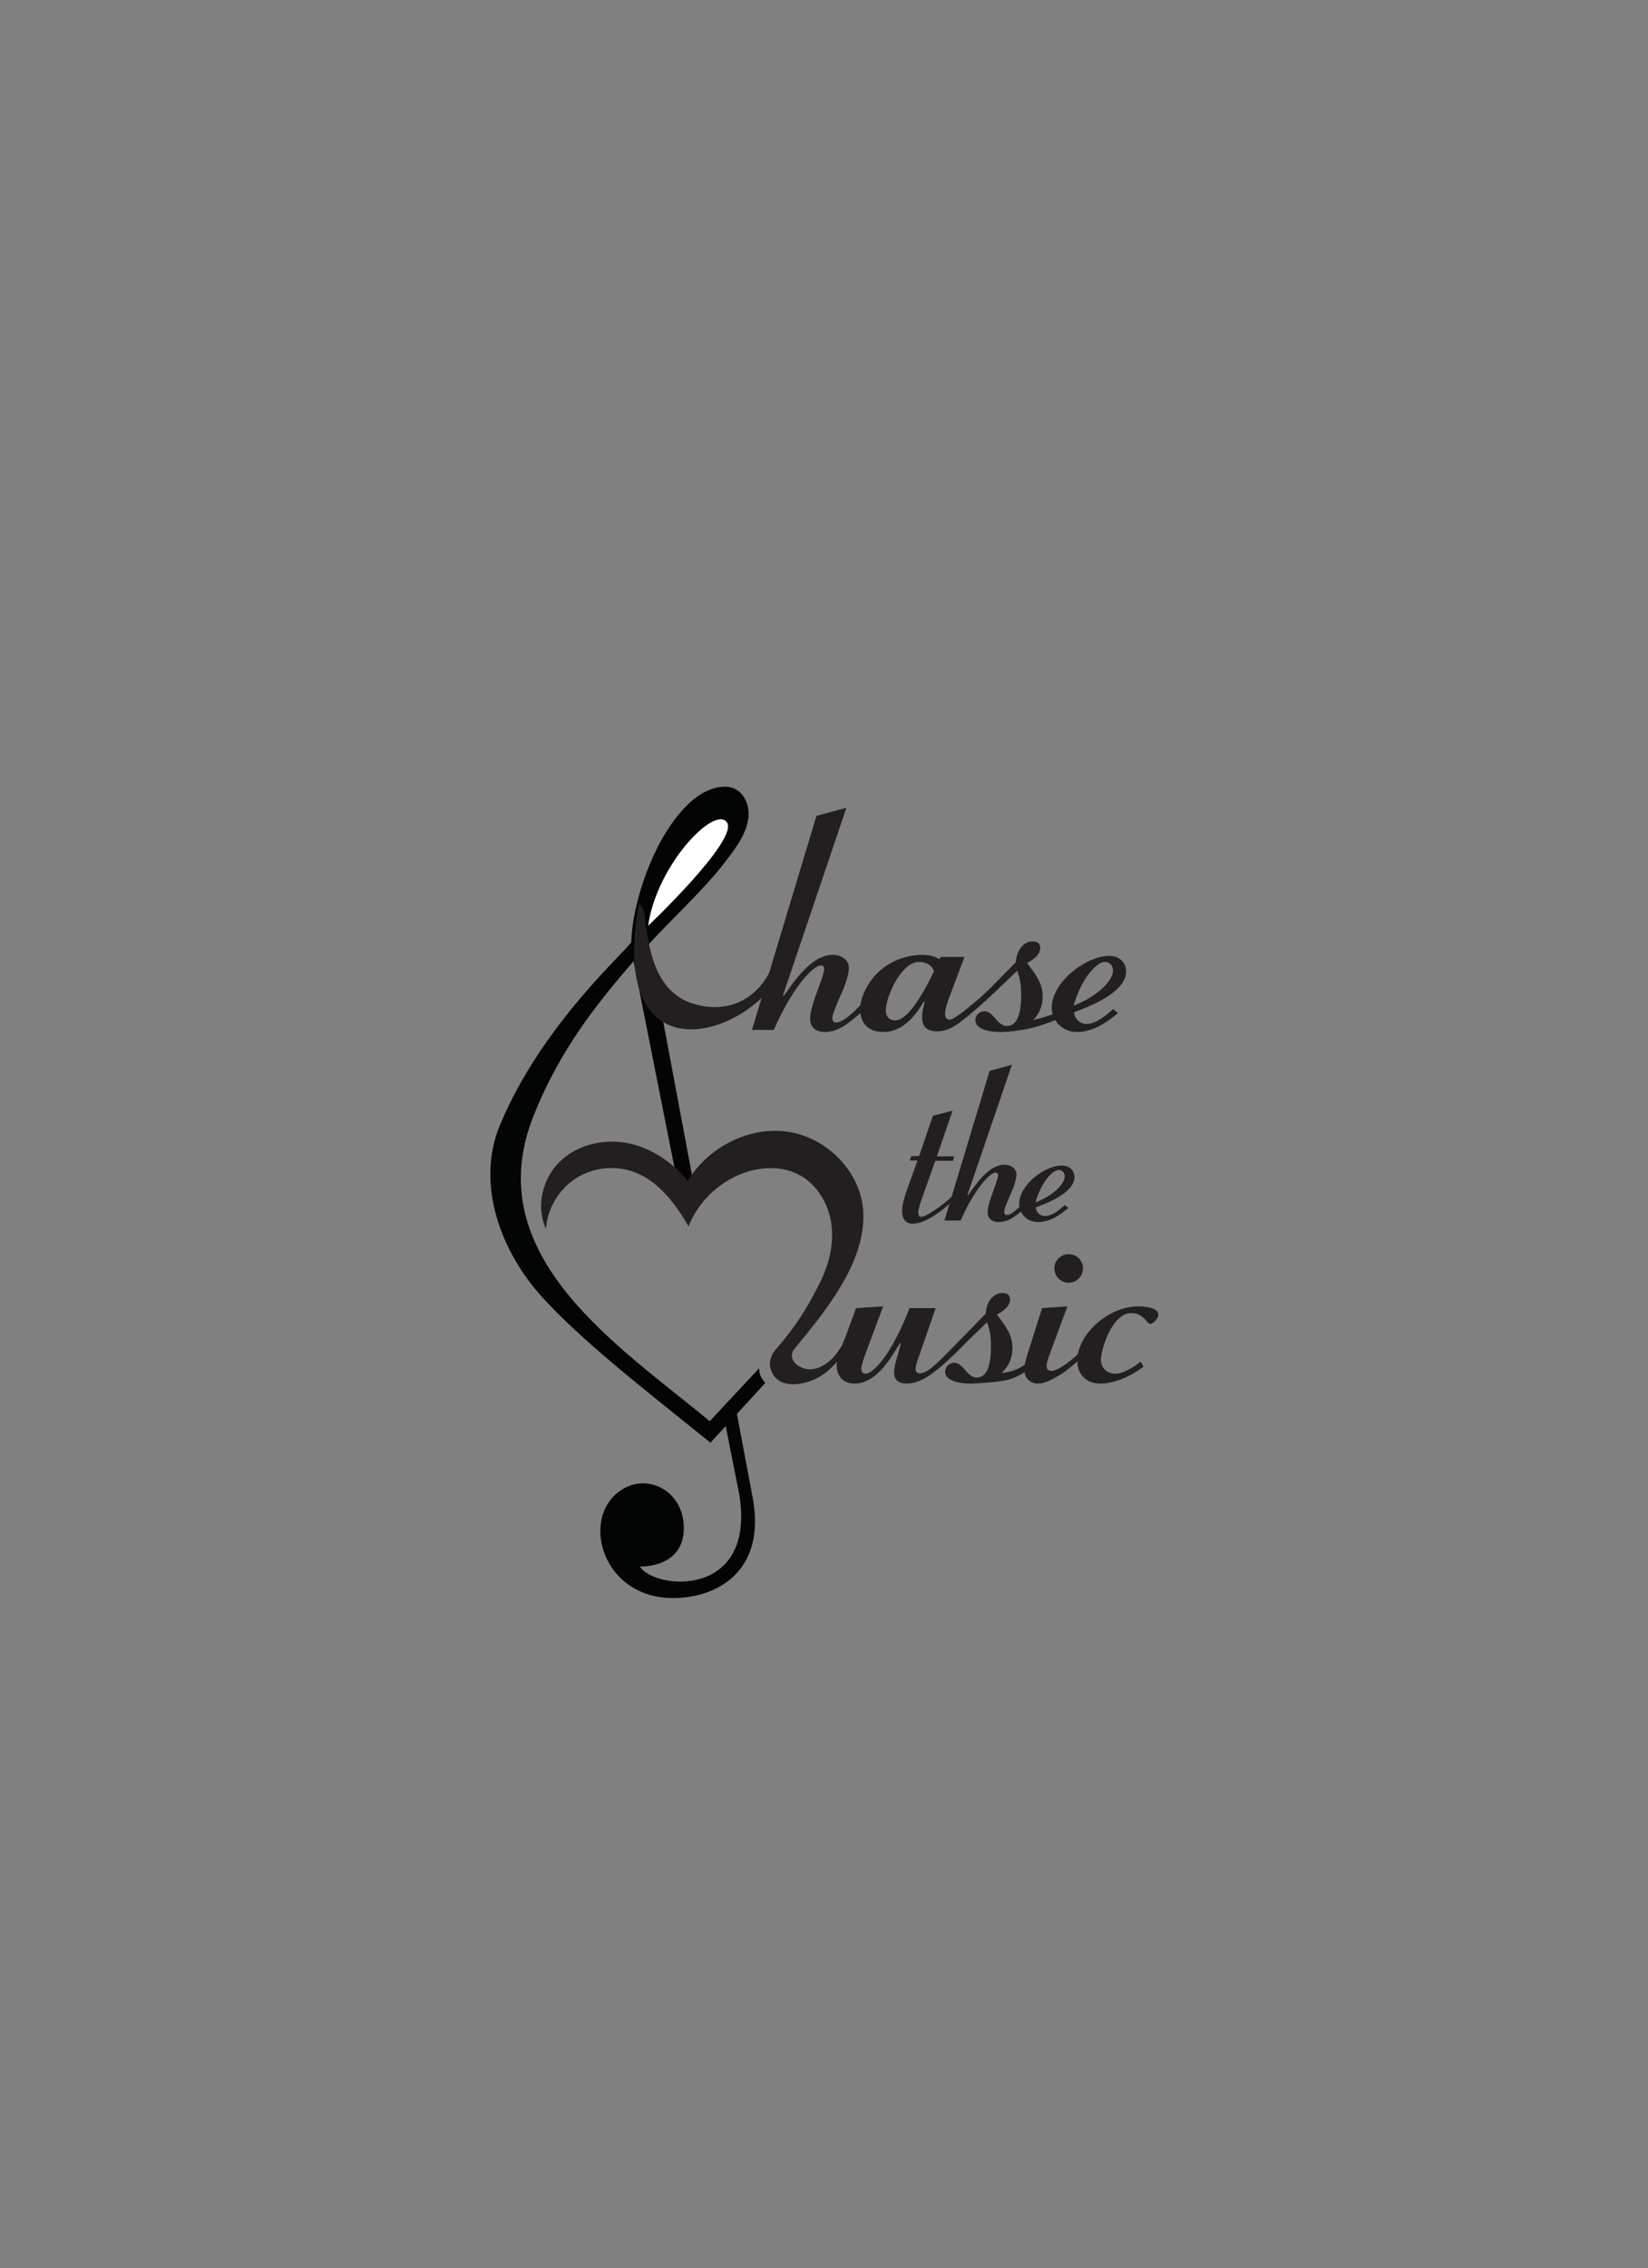 <svg xmlns="http://www.w3.org/2000/svg" xmlns:xlink="http://www.w3.org/1999/xlink" version="1.1" width="594.24pt" height="817.2pt" viewBox="0 0 594.24 817.2">
<rect x="0" y="0" width="594.24" height="817.2" fill="#808080" stroke="none"/>
<defs>
<clipPath id="clip_0">
<path transform="matrix(1,0,0,-1,0,817.2)" d="M0 817.2H594.24V0H0Z"/>
</clipPath>
</defs>
<g id="layer_1" data-name="">
<g clip-path="url(#clip_0)">
<path transform="matrix(1,0,0,-1,260.452,507.652)" d="M0 0C1.303 1.355 2.819 2.55 4.194 3.851" fill="#030505"/>
<path transform="matrix(1,0,0,-1,250.439,428.286)" d="M0 0C-1.951 .069-3.902 .23-5.854 .593" fill="#030505"/>
<path transform="matrix(1,0,0,-1,271.328,539.246)" d="M0 0C-.005 0-2.715 14.378-6.681 35.445-8.056 34.144-9.572 32.949-10.875 31.594-7.165 12.892-4.67 .313-4.663 .264 1-36.896-35.396-33.6-40.62-25.175-37.401-25.319-24.871-24.359-24.755-11.53-24.625 2.955-39.82 9.809-49.615 .548-62.339-11.481-51.454-41.092-22.056-35.99-8.442-33.627 4.522-23.298 0 0" fill="#030505"/>
<path transform="matrix(1,0,0,-1,233.555,338.128)" d="M0 0C-1.673-1.709-5.115-8.211-5.115-8.211-5.115-8.211 2.559-46.878 11.03-89.565 12.981-89.928 14.933-90.09 16.884-90.158 8.125-43.565-.053 .018 0 0" fill="#030505"/>
<path transform="matrix(1,0,0,-1,273.733,493.017)" d="M0 0C-4.487-4.855-10.856-11.519-17.792-19.072-50.422 7.91-101.166 40.333-81.542 90.428-71.966 114.875-57.991 132.51-40.698 151.822-32.556 160.915-20.18 172.148-12.727 181.844-9.005 186.686-4.557 192.174-3.862 198.562-3.297 203.753-6.335 209.487-12.078 209.558-23.789 209.701-33.044 195.24-37.437 186.088-42.002 176.58-45.742 164.19-46.114 153.684-46.18 151.826-78.292 124.428-93.542 87.428-102.37 66.01-92.804 41.508-78.042 25.428-64.042 10.178-44.792-4.947-17.542-26.822-10.049-18.572-2.779-10.799 2.191-5.297 .697-3.395 .021-2.278 0 0" fill="#030505"/>
<path transform="matrix(1,0,0,-1,286.386,324.296)" d="M0 0C.491-1.079-1.565-5.417-1.942-6.567-2.815-9.234-6.55-20.707-7.625-23.301-12.247-34.452-21.593-40.219-33.215-38.163-49.944-35.205-52.405-18.825-54.122-4.56-54.295-3.124-55.962-1.202-55.962-1.202-68.195-67.042-13.445-49.292-2.71-22.503-.383-16.694 2.99-11.355 5.292-5.541 7.327-.402 2.341-5.149 0 0" fill="#231f20"/>
<path transform="matrix(1,0,0,-1,233.712,333.579)" d="M0 0C0 0 33.094 31.355 28.344 37.366 23.594 43.377 2.877 21.326 0 0" fill="#ffffff"/>
<path transform="matrix(1,0,0,-1,290.01,493.105)" d="M0 0C-2.55 .749-5.213 2.998-4.291 5.813-4.147 6.25-3.906 6.652-3.614 7.006 7.313 20.258 22.19 38.09 21.283 56.379 21.035 61.379 19.376 66.162 16.718 70.358 11.797 78.126 3.452 83.884-5.709 85.282-19.818 87.436-34.61 79.805-42.038 67.618-47.599 74.382-55.274 79.612-63.876 81.248-72.478 82.885-81.965 80.614-88.215 74.48-94.464 68.347-96.854 58.27-93.136 50.342-92.62 57.623-88.512 64.562-82.378 68.517-76.243 72.472-68.227 73.349-61.383 70.815-52.541 67.54-46.522 59.388-41.726 51.27-38.223 60.018-30.883 67.148-22.037 70.395-15.547 72.778-8.026 73.032-1.906 69.815 4.551 66.421 8.712 59.472 9.746 52.252 10.781 45.031 8.963 37.613 5.716 31.081 .744 21.082-3.374 14.964-9.543 7.731-9.776 7.457-10.08 7.106-10.401 6.737-11.762 5.173-12.506 3.145-12.378 1.076-12.366 .882-12.348 .72-12.324 .605-10.361-8.618 1.462-6.013 6.931-2.067 11.933 1.542 14.931 6.433 18.982 11.482 19.518 12.15 19.861 12.962 20.205 13.748 20.205 13.748 15.767 11.102 15.764 11.099 13.879 8.967 12.544 6.376 10.652 4.231 8.352 1.625 4.77-.624 1.163-.236 .787-.196 .395-.116 0 0" fill="#231f20"/>
<path transform="matrix(1,0,0,-1,296.051,347.847)" d="M0 0C-3.177 0-10.928-9.148-17.026-23.252H-24.904L-1.652 53.874 9.148 56.796-13.723-10.8-13.469-11.054C-7.37-2.033-1.906 3.812 4.32 3.812 6.861 3.812 10.037 2.287 10.037-.89 10.037-4.447 7.369-10.165 6.479-12.071 6.479-12.325 4.065-17.28 4.065-19.059 4.065-19.694 4.32-20.583 5.464-20.583 7.496-20.583 10.577-17.844 11.848-16.7 12.651-15.938 15.056-13.412 15.31-13.158L14.431-16.95C9.603-21.27 5.718-24.014 1.524-24.014-.509-24.014-3.939-23.379-3.939-19.059-3.939-16.772-2.414-11.944-.89-8.005-.254-6.226 1.144-2.541 1.144-1.397 1.144-.635 .762 0 0 0" fill="#231f20"/>
<path transform="matrix(1,0,0,-1,372.028,349.245)" d="M0 0C-1.016 1.397-1.271 1.651-1.651 2.287 .255 3.303 3.05 4.955 3.05 7.75 3.05 9.275 2.033 10.038 .255 10.038-2.541 10.038-5.463 7.369-5.717 2.541L-9.295-1.077C-11.228-3.031-13.161-4.985-15.093-6.94-17.746-9.622-20.634-11.998-23.564-14.367-24.971-15.505-26.413-16.637-27.989-17.534-28.456-17.799-29.043-18.17-29.603-18.17-31-18.17-31.254-16.899-31.254-15.883-31.254-14.358-30.491-12.325-29.983-10.8L-24.266 4.447H-32.905C-36.209-3.177-43.451-18.424-49.296-18.424-50.567-18.424-52.6-17.789-52.6-14.866-52.6-12.636-51.832-10.36-51.017-8.313-49.987-5.724-48.631-3.201-46.836-1.058-45.366 .697-43.355 2.477-40.96 2.65-38.532 2.826-35.829 1.59-35.202-.92L-32.318 2.712C-32.997 3.754-34.359 4.269-35.493 4.619-38.911 5.674-42.753 5.173-46.143 4.191-48.844 3.409-51.398 2.139-53.625 .418-55.555-1.073-57.23-2.887-58.577-4.919-59.719-6.644-60.639-8.531-61.236-10.514-61.611-11.756-61.875-13.056-61.875-14.358-61.875-19.567-58.699-22.617-53.616-22.617-45.738-22.617-41.164-15.375-38.878-11.563L-38.623-11.817C-39.259-14.485-39.513-15.375-39.513-17.153-39.513-18.678-39.513-22.363-34.049-22.363-32.352-22.363-30.701-21.901-29.166-21.202-24.858-19.238-13.371-8.312-12.43-7.414-10.592-5.662-8.758-3.908-6.925-2.152-6.459-1.706-5.994-1.26-5.529-.815-5.422-.713-5.316-.61-5.209-.508-4.573-2.542-3.812-4.447-3.812-9.148-3.812-15.756-5.082-20.457-9.021-20.457-10.164-20.457-11.435-19.821-13.214-17.662-14.992-15.501-16.009-15.12-17.025-15.12-18.805-15.12-20.329-16.518-20.329-18.424-20.329-21.473-15.501-22.617-11.308-22.617-1.397-22.617 3.939-16.645 3.939-9.911 3.939-5.972 2.415-3.304 0 0" fill="#231f20"/>
<path transform="matrix(1,0,0,-1,401.346,349.626)" d="M0 0C0 1.525-1.144 3.049-2.922 3.049-5.336 3.049-10.927-1.525-14.23-12.706-6.353-9.784 0-4.066 0 0M1.779-15.375C-.635-17.407-6.353-22.235-12.96-22.235-18.296-22.235-22.108-18.169-22.108-13.468-22.108-4.066-9.529 5.209-1.397 5.209 2.287 5.209 4.701 2.795 4.701-.381 4.701-8.259-9.402-13.341-14.104-15.12-13.722-17.661-11.943-19.313-9.529-19.313-6.353-19.313-2.922-16.645 0-13.977Z" fill="#231f20"/>
<path transform="matrix(1,0,0,-1,361.14,475.911)" d="M0 0C-1.016 1.397-1.271 1.651-1.651 2.287 .255 3.303 3.05 4.955 3.05 7.75 3.05 9.275 2.033 10.037 .255 10.037-2.541 10.037-5.463 7.369-5.717 2.541L-8.313-.112C-11.906-3.786-15.481-7.467-19.09-11.126-20.688-12.746-22.282-14.365-23.993-15.865-25.434-17.129-27.013-18.521-28.956-18.885-29.128-18.915-29.302-18.933-29.477-18.933-30.874-18.933-31.001-17.916-31.001-17.28-31.001-16.392-30.365-14.358-30.238-14.104L-23.759 4.574H-33.161C-39.896-12.833-46.502-19.06-49.044-19.06-50.441-19.06-50.568-17.789-50.568-17.28-50.568-16.01-49.552-13.215-49.044-11.817L-42.69 5.209-52.475 4.574-56.667-6.861C-56.794-6.988-57.048-7.497-57.048-7.624-57.938-10.038-59.463-14.104-59.463-16.01-59.463-18.043-58.573-22.617-52.982-22.617-45.74-22.617-40.784-14.993-36.592-8.005L-36.338-8.26C-36.592-9.148-36.719-9.784-37.481-12.452-38.37-15.375-38.752-17.28-38.752-18.679-38.752-22.108-35.956-22.617-34.305-22.617-29.725-22.617-25.79-19.759-22.424-16.952-18.74-13.878-15.286-10.439-11.942-7.002-9.704-4.83-7.457-2.67-5.209-.509-4.574-2.542-3.812-4.447-3.812-9.148-3.812-15.756-5.082-20.457-9.021-20.457-10.164-20.457-11.435-19.821-13.214-17.662-14.992-15.502-16.009-15.12-17.025-15.12-18.805-15.12-20.329-16.519-20.329-18.424-20.329-21.474-15.501-22.617-11.308-22.617-1.397-22.617 3.939-16.646 3.939-9.911 3.939-5.973 2.415-3.304 0 0" fill="#231f20"/>
<path transform="matrix(1,0,0,-1,390.489,456.98)" d="M0 0C0-2.923-2.287-5.21-5.083-5.21-8.005-5.21-10.292-2.923-10.292 0-10.292 2.795-8.005 5.082-5.083 5.082-2.287 5.082 0 2.795 0 0M-14.739-14.357-5.591-13.723-11.816-30.494C-12.325-31.765-13.087-34.052-13.087-35.195-13.087-35.704-12.96-36.975-11.436-36.975-10.165-36.975-8.259-36.085-5.337-33.925-5.337-33.925-1.897-31.376-.143-29.047L1.42-29.797C.833-30.861-.181-31.755-1.038-32.596-4.079-35.581-7.509-38.238-11.345-40.124-12.861-40.869-14.548-41.549-16.264-41.549-18.424-41.549-21.092-40.151-21.092-36.594-21.092-34.307-20.457-32.273-19.44-29.224Z" fill="#231f20"/>
<path transform="matrix(1,0,0,-1,412.341,492.43)" d="M0 0C-4.319-3.303-10.291-6.099-15.501-6.099-19.948-6.099-23.887-3.558-23.887 2.287-23.887 11.182-13.214 21.728-1.778 21.728 1.652 21.728 5.337 20.838 5.337 18.806 5.337 17.153 3.304 15.375 2.415 15.375 2.033 15.375 1.398 16.01 1.144 16.391-.127 17.916-1.905 19.313-4.319 19.313-11.562 19.313-15.374 5.845-15.374 2.542-15.374-1.271-12.197-2.541-10.291-2.541-6.733-2.541-2.795 .509-1.016 1.779Z" fill="#231f20"/>
<path transform="matrix(1,0,0,-1,336.402,402.016)" d="M0 0 7.08 1.793 1.416-14.631H7.645L7.268-16.235H.849L-4.342-30.866C-4.72-31.999-5.286-33.887-5.286-34.925-5.286-35.208-5.286-36.435-4.247-36.435-3.595-36.435-1.837-35.79 1.664-33.318 1.707-33.287 5.828-30.398 7.824-28.043 7.778-28.622 7.733-29.2 7.687-29.779 7.678-29.883 7.694-30.032 7.659-30.131 7.579-30.354 7.244-30.571 7.068-30.735 5.112-32.555 3.042-34.283 .809-35.756 .462-35.985 .109-36.204-.246-36.422-2.167-37.583-4.317-38.647-6.582-38.857-6.81-38.878-7.039-38.889-7.268-38.889-10.383-38.889-11.138-36.435-11.138-34.264-11.138-31.81-9.911-28.317-9.533-27.185L-5.57-16.141H-8.306L-7.835-14.536H-5.002Z" fill="#231f20"/>
<path transform="matrix(1,0,0,-1,359.056,422.499)" d="M0 0C-2.359 0-8.118-6.796-12.648-17.274H-18.501L-2.216 36.655 5.807 38.826-10.194-8.023-10.005-8.212C-5.475-1.51-1.416 2.832 3.209 2.832 5.097 2.832 7.457 1.699 7.457-.661 7.457-3.304 5.475-7.551 4.815-8.967 4.815-9.156 3.021-12.837 3.021-14.159 3.021-14.631 3.209-15.291 4.059-15.291 5.57-15.291 7.74-13.12 8.684-12.271 9.155-11.799 12.549-8.675 13.709-7.287L12.765-10.581C11.446-11.765 10.262-13.072 8.896-14.207 7.731-15.174 6.509-16.102 5.159-16.796 3.908-17.438 2.546-17.84 1.133-17.84-.378-17.84-2.927-17.368-2.927-14.159-2.927-12.46-1.794-8.873-.661-5.947-.189-4.625 .849-1.888 .849-1.038 .849-.472 .566 0 0 0" fill="#231f20"/>
<path transform="matrix(1,0,0,-1,383.927,423.82)" d="M0 0C0 1.133-.849 2.265-2.17 2.265-3.963 2.265-8.117-1.133-10.572-9.439-4.718-7.268 0-3.021 0 0M1.323-11.421C-.471-12.932-4.718-16.518-9.627-16.518-13.592-16.518-16.423-13.498-16.423-10.005-16.423-3.021-7.079 3.87-1.038 3.87 1.7 3.87 3.493 2.077 3.493-.283 3.493-6.135-6.984-9.911-10.477-11.233-10.194-13.12-8.872-14.348-7.079-14.348-4.718-14.348-2.17-12.365 0-10.383Z" fill="#231f20"/>
<path transform="matrix(1,0,0,-1,370.565,367.964)" d="M0 0C3.237 .657 7.185 1.68 11.094 3.344 12.112 3.777 15.621 4.954 15.875 5.208L16.677 3.218C8.125-.25 3-3.125-8.577-3.863" fill="#231f20"/>
<path transform="matrix(1,0,0,-1,359.193,494.665)" d="M0 0C2.044-.298 10.257 .279 14.007 7.159L13.581 3.218C7.331-3.091 3-3.125-8.577-3.863" fill="#231f20"/>
</g>
</g>
</svg>
